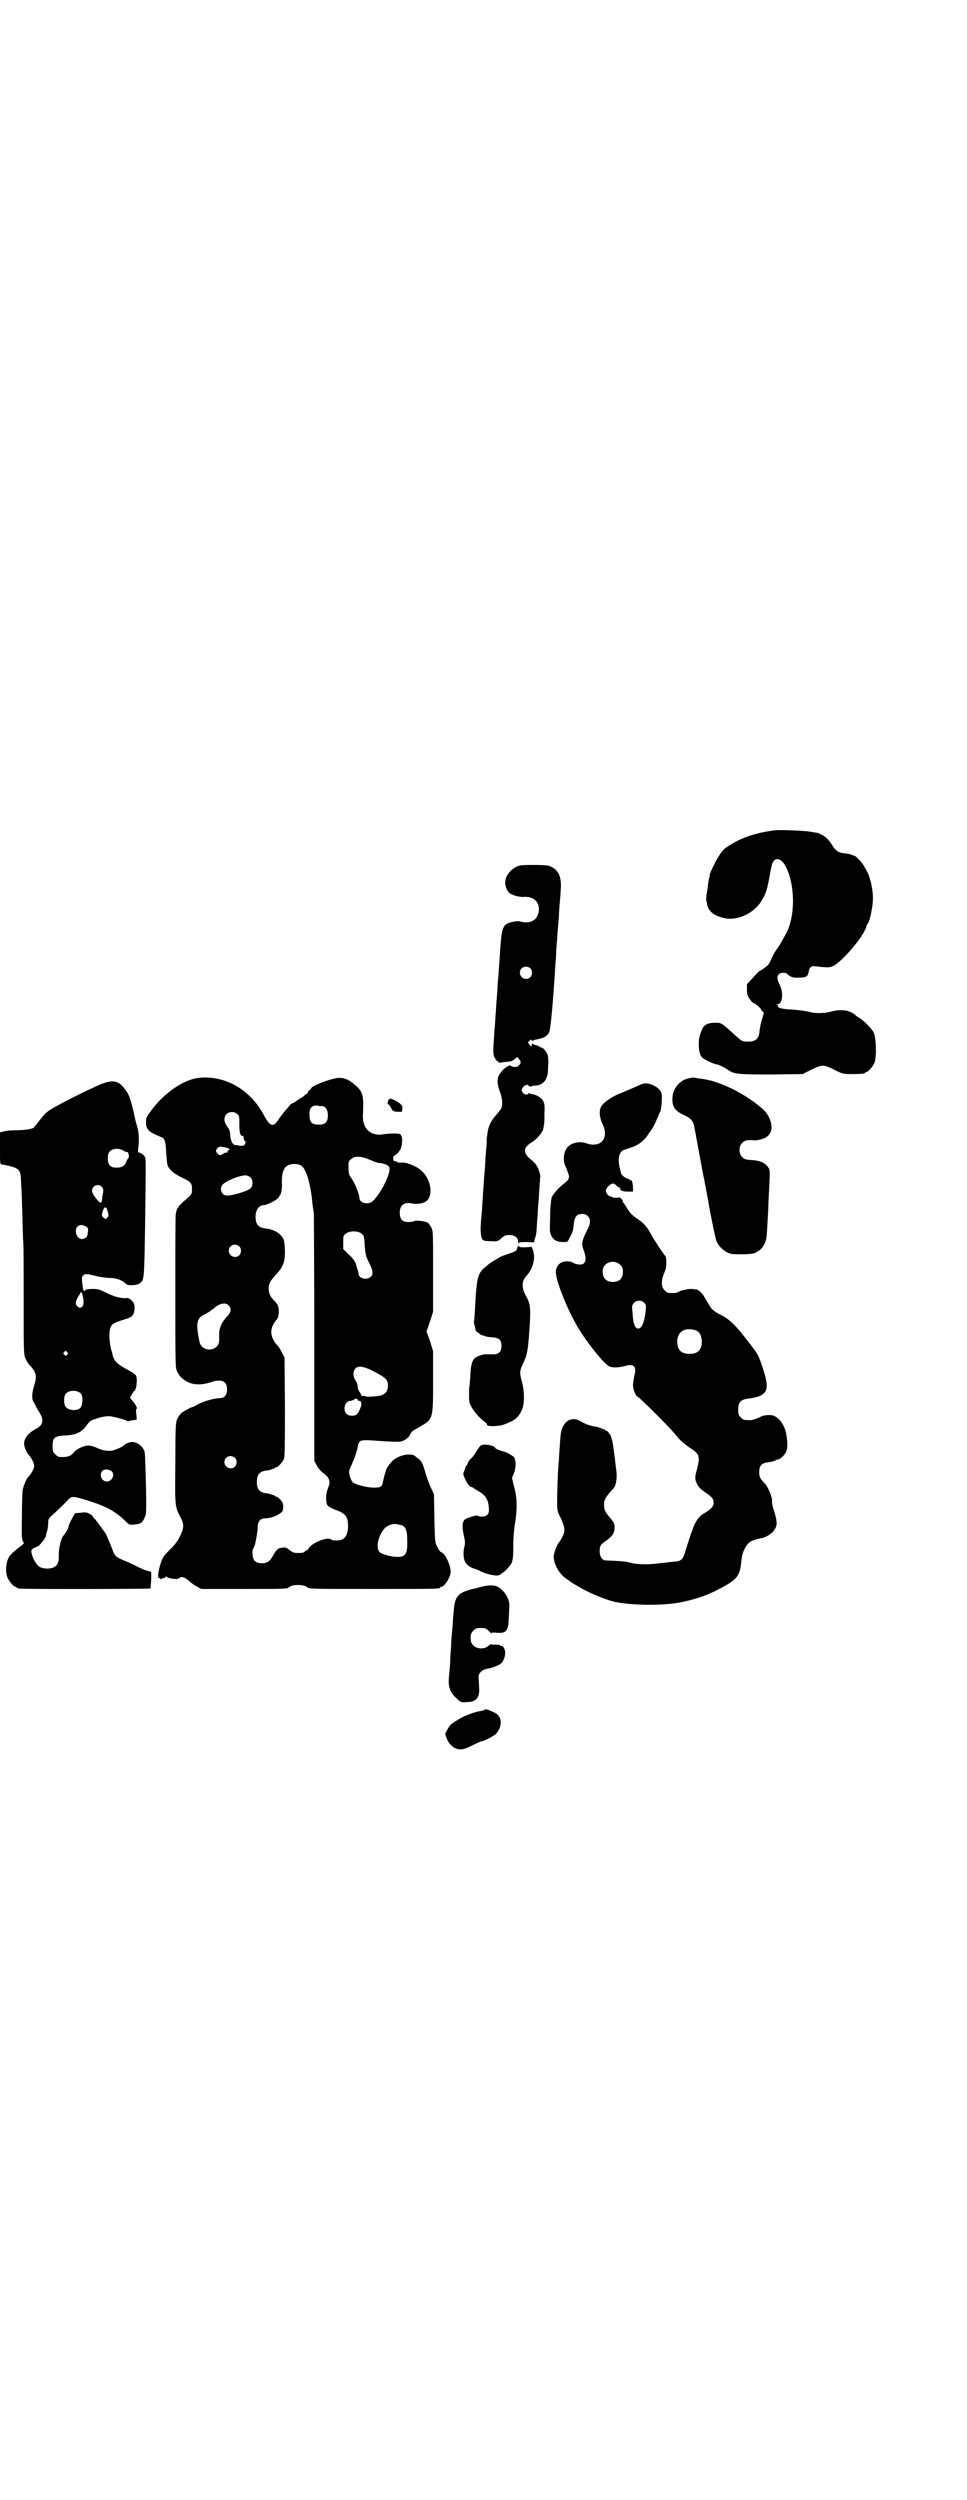 <?xml version="1.0" standalone="no"?>
<!DOCTYPE svg PUBLIC "-//W3C//DTD SVG 20010904//EN"
 "http://www.w3.org/TR/2001/REC-SVG-20010904/DTD/svg10.dtd">
<svg version="1.0" xmlns="http://www.w3.org/2000/svg"
 width="1103pt" height="2850pt" viewBox="0 0 1103 2850"
 preserveAspectRatio="xMidYMid meet">
<g transform="translate(0,2850) scale(0.5,-0.5)"
fill="#000000" stroke="none">
<path d="M1770 3807 c-43 -5 -77 -16 -105 -34 -15 -9 -18 -13 -30 -33 -8 -15
-18 -36 -16 -36 1 0 0 -2 -1 -5 -1 -3 -2 -10 -3 -17 0 -6 -2 -15 -3 -21 -1 -5
-1 -11 -1 -12 0 -1 1 -6 2 -10 2 -17 17 -28 42 -33 28 -5 62 11 79 35 13 20
16 28 23 69 4 21 6 27 12 30 7 4 17 -3 23 -15 22 -41 23 -114 1 -154 -5 -10
-18 -32 -19 -33 -3 -3 -10 -14 -14 -24 -3 -6 -6 -13 -8 -14 -3 -4 -17 -14 -20
-14 0 0 -7 -7 -14 -15 l-14 -15 0 -12 c0 -13 2 -17 11 -28 2 -2 5 -4 6 -4 2 0
17 -13 16 -15 -1 0 0 -2 3 -3 3 -3 3 -3 -1 -16 -3 -8 -5 -20 -6 -26 -1 -20 -8
-27 -27 -27 -14 0 -13 0 -35 20 -23 21 -27 24 -40 23 -15 0 -24 -4 -29 -14 -6
-15 -8 -22 -8 -36 0 -15 3 -26 10 -31 5 -4 29 -15 31 -14 1 1 17 -6 25 -12 14
-10 22 -11 99 -11 l72 1 20 10 c24 12 28 12 52 0 20 -10 20 -10 40 -10 22 0
31 1 31 3 0 1 1 2 3 2 4 0 14 12 18 21 5 13 4 56 -2 69 -4 8 -23 28 -33 33 -1
1 -5 3 -7 5 -13 13 -34 16 -59 9 -16 -4 -34 -4 -49 0 -7 2 -23 4 -37 5 -24 1
-35 4 -33 8 1 1 -1 2 -2 3 -3 0 -3 1 0 1 12 0 15 25 6 44 -7 14 -7 20 -2 25 5
4 16 4 19 0 8 -7 13 -9 27 -8 16 0 20 2 22 14 2 9 5 12 11 12 3 0 12 -1 20 -2
13 -1 17 -1 24 2 20 9 69 66 76 89 1 4 3 8 4 9 4 4 10 33 11 48 2 19 -3 45
-10 64 -3 6 -6 12 -7 13 -1 1 -2 4 -4 7 -4 7 -20 24 -22 22 0 0 -2 0 -3 1 -2
2 -8 3 -24 5 -10 2 -16 7 -22 17 -7 12 -15 20 -25 25 -6 3 -10 5 -10 4 0 0 -6
1 -12 2 -13 3 -68 5 -82 4z"/>
<path d="M1184 3726 c-14 -4 -29 -19 -31 -33 -2 -9 2 -22 8 -28 6 -6 23 -11
36 -10 23 1 37 -15 31 -38 -5 -17 -20 -24 -42 -18 -7 2 -26 -2 -32 -7 -8 -7
-10 -16 -13 -59 -2 -27 -3 -43 -4 -59 -1 -8 -2 -20 -2 -27 -1 -14 -3 -38 -4
-56 -1 -7 -1 -20 -2 -29 -1 -9 -2 -28 -3 -41 -1 -22 -1 -25 2 -32 3 -5 6 -9 7
-9 2 0 3 -1 2 -2 -1 -1 1 -1 2 -1 2 0 10 1 16 2 10 0 14 2 19 6 l6 5 4 -5 c5
-6 5 -9 0 -14 -3 -5 -14 -5 -19 -1 -3 3 -16 -6 -23 -16 -9 -11 -9 -24 -1 -45
5 -14 6 -27 3 -35 -1 -3 -6 -9 -11 -15 -12 -13 -19 -26 -21 -43 -1 -8 -2 -15
-2 -16 1 0 0 -10 -1 -22 -1 -12 -2 -24 -2 -28 0 -4 -1 -16 -2 -28 -1 -12 -2
-25 -2 -30 -1 -5 -1 -18 -2 -28 -1 -10 -1 -23 -2 -29 -3 -31 -3 -38 -2 -48 2
-16 4 -17 23 -17 16 -1 16 0 24 7 7 6 10 7 18 7 12 0 20 -6 20 -15 0 -4 1 -5
2 -3 1 2 6 2 19 2 11 -1 17 -1 16 1 0 1 0 4 1 7 3 6 4 13 5 35 1 11 2 25 2 31
2 23 3 38 4 56 1 10 1 19 2 20 0 1 -1 4 -2 8 -3 12 -9 21 -16 27 -23 17 -23
30 -1 43 11 7 23 21 25 29 1 4 2 9 2 11 1 2 1 13 1 25 1 19 0 23 -3 29 -4 7
-14 13 -23 15 -3 0 -7 1 -8 2 -1 1 -2 0 -3 -1 -2 -3 -9 -2 -12 2 -4 6 -4 8 1
14 4 5 12 6 12 2 0 -1 3 -2 6 -1 3 1 8 2 12 2 16 2 25 14 26 33 0 6 1 15 1 21
0 6 -1 13 -2 17 -4 8 -11 16 -13 15 -1 -1 -2 0 -2 1 0 1 -1 2 -2 1 -1 -1 -2 0
-2 1 -1 1 -4 2 -7 3 -3 0 -6 1 -7 3 -1 2 -2 1 -3 -2 l-1 -5 -4 5 -4 5 4 4 c3
3 5 3 5 1 1 -1 2 -1 4 -1 2 2 2 2 12 4 13 3 20 7 24 16 3 8 8 56 14 154 1 11
2 25 2 30 0 6 1 18 2 27 1 18 2 30 4 52 0 7 1 21 2 32 1 10 2 22 2 27 3 33 -5
49 -27 57 -7 2 -60 3 -68 0z m26 -234 c5 -5 5 -15 0 -20 -9 -9 -24 -2 -24 10
0 8 6 14 14 14 3 0 8 -2 10 -4z"/>
<path d="M445 3241 c-35 -8 -77 -39 -105 -80 -6 -8 -7 -12 -7 -20 0 -16 6 -22
33 -33 10 -3 12 -10 13 -35 1 -12 2 -25 3 -29 3 -10 15 -21 35 -30 19 -9 21
-12 21 -26 0 -11 0 -11 -22 -30 -5 -5 -9 -9 -9 -10 1 -1 0 -2 -1 -2 -1 0 -3
-3 -5 -14 -1 -2 -1 -81 -1 -177 0 -166 0 -174 4 -182 5 -11 12 -18 26 -25 14
-6 31 -6 50 0 25 9 38 3 38 -16 0 -13 -6 -20 -17 -20 -13 0 -39 -8 -49 -14 -6
-3 -11 -6 -12 -6 -3 0 -18 -8 -25 -13 -4 -3 -8 -9 -11 -15 -3 -9 -4 -14 -4
-101 -1 -101 -1 -97 12 -123 8 -15 8 -24 -1 -42 -5 -11 -11 -19 -23 -31 -16
-16 -17 -18 -22 -33 -6 -21 -7 -32 -3 -32 2 0 3 -1 3 -2 0 -2 1 -2 2 0 2 1 4
2 6 2 2 0 4 1 4 3 0 1 1 1 2 0 2 -4 25 -7 28 -4 5 6 14 3 26 -8 4 -4 12 -9 16
-11 l9 -5 94 0 c88 0 102 0 105 3 4 4 12 6 22 6 10 0 18 -2 22 -6 3 -3 21 -3
151 -3 138 0 151 0 151 3 0 1 1 2 3 2 7 0 21 22 21 34 0 16 -13 43 -22 45 -2
1 -5 5 -8 11 -5 9 -6 10 -7 65 l-1 56 -7 15 c-4 8 -9 23 -12 32 -6 22 -9 28
-16 34 -4 2 -7 5 -8 6 -12 9 -45 0 -55 -15 -3 -3 -6 -7 -7 -9 -3 -2 -8 -19
-11 -33 -2 -13 -5 -15 -21 -15 -16 0 -42 7 -48 12 -5 5 -10 20 -8 28 1 3 5 11
8 19 4 8 8 21 10 29 5 23 1 22 57 18 19 -1 37 -2 41 -1 9 1 20 9 23 17 2 5 4
7 22 17 30 17 30 17 30 103 l0 69 -7 23 -8 22 8 23 7 22 0 92 c0 89 0 92 -4
100 -3 5 -6 10 -8 11 -7 4 -28 6 -31 4 -1 -1 -4 -2 -7 -2 -19 -2 -26 4 -26 21
0 17 10 25 28 21 8 -2 21 -1 29 3 21 10 16 52 -9 73 -12 10 -35 19 -45 17 -4
0 -7 0 -8 1 -1 1 -3 2 -5 2 -2 0 -4 1 -4 2 0 0 -1 3 -1 5 -1 3 1 5 4 7 9 5 16
16 16 29 1 6 0 13 -1 14 -2 2 -2 3 -1 3 1 0 0 1 -2 2 -6 2 -22 2 -36 0 -31 -6
-51 12 -49 45 2 44 0 52 -18 67 -15 14 -30 19 -46 15 -19 -4 -52 -17 -54 -22
0 -1 -2 -3 -4 -5 -2 -1 -4 -4 -4 -5 0 -2 -1 -3 -2 -3 -1 0 -4 -2 -7 -5 -3 -3
-5 -4 -5 -4 0 1 -4 -2 -10 -6 -5 -4 -11 -7 -12 -7 0 0 -3 -2 -5 -4 -2 -3 -6
-8 -10 -12 -9 -11 -12 -15 -16 -21 -11 -17 -18 -16 -30 5 -14 26 -23 37 -39
52 -33 31 -80 45 -121 37z m289 -63 c8 0 14 -8 14 -21 0 -17 -7 -23 -26 -21
-12 1 -16 7 -16 23 -1 15 7 22 19 20 2 -1 6 -1 9 -1z m-193 -18 c5 -4 5 -6 5
-23 0 -20 2 -27 7 -27 2 0 3 -2 3 -5 0 -3 1 -5 2 -6 4 -2 2 -8 -2 -11 -4 -1
-7 -1 -11 0 -4 1 -7 1 -7 1 0 -1 -2 0 -4 1 -5 3 -8 11 -9 23 0 8 -2 12 -7 19
-7 9 -8 20 -2 27 6 7 19 7 25 1z m-24 -77 c1 0 3 -1 5 -2 2 -3 2 -3 -1 -4 -2
-1 -2 -2 -2 -3 1 -1 0 -2 -2 -2 -3 0 -6 -1 -8 -3 -6 -4 -9 -4 -14 2 -3 5 -3 5
0 10 4 4 5 5 12 4 4 -1 9 -2 10 -2z m328 -28 c9 -4 18 -7 21 -7 9 0 20 -5 22
-9 5 -12 -19 -61 -38 -78 -10 -9 -30 -4 -30 7 0 9 -11 36 -20 48 -4 6 -5 9 -5
22 0 13 0 15 6 19 8 8 24 7 44 -2z m-159 -12 c12 -6 23 -42 27 -90 1 -7 2 -15
3 -18 0 -3 1 -132 1 -286 l0 -280 6 -11 c3 -6 9 -12 12 -15 17 -12 20 -20 13
-37 -3 -8 -4 -14 -4 -24 1 -12 1 -13 7 -18 4 -2 12 -6 18 -8 20 -8 25 -15 25
-36 0 -14 -4 -24 -11 -29 -6 -4 -23 -5 -28 -1 -8 7 -46 -9 -51 -21 -2 -3 -3
-4 -4 -4 -1 1 -3 -1 -4 -2 -2 -3 -6 -4 -15 -4 -11 0 -13 1 -21 7 -7 6 -9 6
-16 5 -10 -1 -12 -3 -20 -16 -3 -5 -7 -12 -10 -14 -8 -8 -28 -7 -34 1 -4 5 -6
24 -2 27 0 1 1 2 1 3 0 0 1 2 2 4 2 6 7 33 7 42 0 13 6 20 17 20 10 0 26 5 35
12 5 4 6 6 6 14 0 8 -1 11 -7 17 -3 4 -8 7 -10 7 -2 0 -3 1 -3 2 0 2 -1 2 -1
1 -1 0 -3 0 -5 1 -2 1 -8 3 -12 3 -16 2 -22 9 -22 26 0 17 6 24 22 26 4 0 10
2 12 3 2 1 4 1 5 1 0 -1 1 -1 1 1 0 1 1 2 3 2 5 0 17 13 19 21 2 6 2 41 2 119
l-1 111 -6 11 c-3 6 -7 14 -10 16 -15 16 -18 34 -9 49 3 5 5 8 6 9 6 4 8 23 4
33 -1 3 -6 9 -10 13 -10 10 -13 22 -10 35 2 7 6 12 15 22 16 17 21 28 21 52 0
10 -1 21 -2 26 -5 15 -21 26 -43 28 -16 2 -22 10 -22 27 0 15 8 26 18 26 8 0
31 12 34 17 1 2 3 4 3 5 4 3 6 17 5 32 0 28 8 40 29 40 4 0 11 -1 14 -3z
m-115 -27 c6 -6 7 -19 1 -25 -4 -6 -40 -17 -54 -17 -12 0 -18 14 -11 24 6 8
38 22 53 22 4 0 8 -2 11 -4z m254 -129 c5 -4 6 -6 7 -27 2 -21 2 -24 10 -39 9
-18 10 -26 4 -32 -9 -9 -28 -4 -28 7 0 2 -1 6 -2 8 -2 6 -4 13 -4 14 -1 4 -8
15 -18 23 l-11 11 0 15 c0 14 0 16 6 20 8 7 28 7 36 0z m-279 -29 c5 -5 5 -15
0 -20 -9 -9 -24 -2 -24 10 0 8 6 14 14 14 3 0 8 -2 10 -4z m-25 -134 c8 -8 7
-16 -5 -28 -10 -11 -16 -24 -16 -37 0 -3 0 -10 0 -15 0 -26 -40 -29 -45 -3 -9
43 -6 54 12 62 4 2 10 6 12 7 2 2 4 4 5 4 1 0 3 1 4 3 12 11 26 14 33 7z m328
-149 c32 -17 36 -20 36 -35 0 -14 -8 -21 -22 -23 -15 -2 -29 -2 -29 -1 0 1 -2
1 -5 1 -3 0 -5 0 -4 0 0 1 -2 5 -4 8 -3 4 -5 9 -5 12 0 7 -2 11 -6 17 -5 8 -5
19 1 26 6 6 18 5 38 -5z m-33 -67 c0 -1 1 -2 3 -2 6 0 7 -8 3 -17 -6 -14 -9
-17 -19 -17 -11 0 -17 6 -17 17 0 10 6 17 15 17 3 1 6 2 7 3 2 3 8 2 8 -1z
m-280 -132 c5 -5 5 -15 0 -20 -9 -9 -24 -2 -24 10 0 8 6 14 14 14 3 0 8 -2 10
-4z m381 -154 c9 -4 12 -12 12 -35 1 -30 -4 -37 -22 -37 -14 0 -36 6 -41 11
-13 13 4 58 24 62 3 1 6 2 7 2 3 1 13 -1 20 -3z"/>
<path d="M1566 3240 c-18 -6 -32 -25 -32 -44 -1 -20 6 -29 27 -39 17 -8 21
-13 24 -32 1 -5 18 -98 20 -108 1 -2 2 -9 3 -15 1 -6 3 -13 3 -16 1 -3 2 -10
3 -16 1 -6 3 -14 3 -17 7 -37 15 -78 18 -84 5 -12 19 -24 30 -27 5 -2 17 -2
32 -2 21 1 23 1 32 7 7 4 11 9 14 15 6 11 6 15 8 52 1 16 2 35 2 43 4 79 4 74
-1 82 -7 10 -19 15 -38 16 -13 1 -15 1 -21 7 -8 8 -8 24 0 32 7 6 9 7 28 6 3
-1 11 1 18 3 23 7 28 30 11 57 -9 14 -46 41 -81 58 -26 12 -45 19 -67 22 -7 1
-16 2 -19 3 -3 0 -11 -1 -17 -3z"/>
<path d="M219 3223 c-54 -25 -104 -51 -112 -59 -5 -4 -11 -11 -14 -15 -3 -4
-8 -10 -10 -13 -3 -3 -5 -5 -5 -6 0 -3 -18 -7 -38 -7 -13 0 -27 -1 -32 -3 l-8
-2 0 -36 c0 -36 0 -36 4 -37 33 -6 41 -10 43 -24 1 -9 3 -45 4 -93 1 -24 1
-50 2 -59 1 -9 1 -70 1 -136 0 -113 0 -121 4 -130 2 -5 6 -12 9 -15 16 -17 18
-25 11 -47 -6 -19 -6 -32 0 -40 2 -4 4 -7 4 -8 0 0 3 -6 7 -12 12 -19 10 -30
-7 -39 -17 -9 -27 -21 -27 -34 0 -7 6 -21 11 -26 6 -6 12 -19 12 -25 0 -6 -9
-21 -14 -25 -3 -2 -10 -19 -12 -28 -1 -5 -2 -32 -2 -61 -1 -46 0 -53 2 -57 4
-5 4 -5 -11 -16 -17 -14 -21 -19 -24 -28 -4 -12 -4 -30 0 -39 4 -9 14 -21 18
-21 2 0 3 -1 3 -2 0 0 2 -2 6 -2 8 -2 298 -1 299 0 1 1 1 10 2 20 l0 18 -11 3
c-6 2 -15 6 -21 9 -5 3 -18 9 -28 13 -22 9 -23 11 -29 27 -5 13 -12 30 -16 37
-5 7 -19 26 -23 31 -3 2 -5 5 -5 6 0 1 -3 4 -7 6 -7 4 -10 4 -19 3 -6 -1 -12
-1 -14 -1 -2 -1 -16 -27 -16 -32 0 -3 -8 -16 -10 -18 -6 -5 -12 -28 -12 -46 1
-16 -3 -24 -12 -28 -9 -4 -24 -3 -31 1 -7 3 -17 20 -19 32 -1 6 -1 7 5 11 4 2
8 4 9 4 2 -1 18 19 18 22 0 0 1 2 1 4 0 2 2 7 3 11 1 4 2 12 2 17 0 8 1 10 9
17 11 10 28 26 36 35 8 9 12 9 44 -1 44 -14 63 -24 88 -48 8 -8 8 -8 20 -7 14
1 18 4 23 16 4 7 4 12 3 75 -1 36 -2 70 -3 74 -3 12 -15 22 -27 23 -8 0 -16
-3 -21 -8 -3 -3 -16 -9 -24 -11 -11 -3 -26 0 -40 7 -5 2 -12 4 -17 4 -9 0 -27
-8 -32 -15 -8 -10 -16 -12 -34 -11 -2 0 -6 3 -9 6 -5 5 -6 7 -6 18 0 20 4 24
30 25 24 1 38 8 49 25 6 8 7 9 23 14 12 4 21 5 27 5 11 -1 40 -9 41 -11 0 -1
2 -1 5 0 3 1 8 2 11 2 l6 1 -1 12 c-1 9 -1 13 1 13 2 0 -3 10 -8 16 -9 10 -8
10 -5 13 1 2 3 5 4 7 1 2 2 4 3 4 3 0 6 12 6 24 0 13 -1 14 -23 26 -21 11 -29
19 -32 32 0 2 -2 9 -4 15 -4 18 -5 42 0 50 3 7 9 10 36 18 14 5 17 9 18 24 0
10 -1 12 -6 17 -6 6 -8 7 -15 6 -13 0 -27 4 -45 13 -14 7 -17 8 -30 8 -10 0
-15 -1 -16 -2 -2 -5 -5 -3 -6 5 -3 22 -3 24 1 28 4 4 8 4 31 -2 9 -2 23 -4 31
-4 13 0 28 -5 36 -14 4 -4 25 -3 31 2 10 8 10 7 12 132 2 158 2 152 -1 157 -2
4 -11 10 -14 9 -1 0 -1 3 -1 8 3 17 2 39 -2 51 -2 7 -6 21 -8 33 -8 33 -11 42
-22 55 -14 19 -30 20 -64 4z m65 -148 c3 -2 6 -2 7 -2 1 2 3 -6 3 -11 -1 -2
-1 -4 -2 -4 -1 0 -2 -3 -4 -7 -3 -8 -8 -12 -16 -13 -19 -2 -26 4 -26 21 0 7 1
12 4 15 6 8 23 9 34 1z m-52 -81 c4 -4 4 -7 3 -14 -1 -5 -2 -11 -2 -13 -1 -11
-3 -12 -10 -4 -7 7 -13 17 -13 22 0 12 15 17 22 9z m14 -57 c2 -8 2 -10 -1
-13 -3 -4 -4 -4 -8 -1 -4 3 -5 5 -4 10 4 17 9 19 13 4z m-49 -34 c3 -2 4 -4 4
-7 0 -3 -1 -7 -1 -9 0 -7 -6 -12 -13 -12 -8 0 -13 7 -14 17 0 14 11 19 24 11z
m-7 -164 c3 -18 -6 -27 -15 -16 -3 5 -3 6 0 14 2 4 4 8 5 9 1 1 2 3 3 5 2 6 5
1 7 -12z m-37 -122 c3 -3 3 -3 0 -6 -3 -3 -3 -3 -6 0 -3 2 -3 3 -1 6 4 4 4 4
7 0z m32 -95 c4 -6 4 -22 0 -30 -6 -10 -28 -9 -35 0 -5 6 -5 24 0 30 7 9 27 9
35 0z m71 -178 c6 -8 -1 -22 -12 -22 -15 0 -20 23 -5 27 6 1 14 -1 17 -5z"/>
<path d="M1459 3226 c-13 -6 -29 -13 -44 -19 -19 -7 -40 -22 -44 -31 -5 -9 -3
-26 4 -40 15 -32 -5 -54 -37 -43 -16 6 -37 1 -45 -11 -7 -9 -9 -27 -4 -39 2
-5 5 -11 6 -15 5 -11 4 -17 -5 -24 -18 -14 -29 -27 -32 -36 -1 -6 -3 -22 -3
-43 -1 -32 -1 -36 3 -43 5 -10 13 -14 27 -14 10 0 10 0 14 9 8 14 9 19 10 33
2 16 7 22 19 22 6 0 9 -1 13 -5 7 -7 7 -16 -3 -35 -10 -19 -12 -29 -7 -41 9
-23 5 -37 -11 -34 -4 0 -10 2 -13 4 -7 4 -20 4 -27 0 -6 -3 -12 -12 -12 -21 0
-21 28 -91 53 -131 23 -37 59 -81 70 -85 8 -3 22 -2 34 1 21 7 28 -1 22 -22
-1 -7 -3 -17 -3 -21 0 -10 6 -25 11 -27 7 -4 76 -73 85 -85 11 -14 20 -22 38
-34 18 -12 19 -18 12 -46 -5 -18 -5 -22 -1 -31 3 -9 11 -16 23 -24 12 -8 16
-13 16 -21 0 -9 -5 -14 -19 -23 -11 -6 -17 -12 -24 -26 -3 -5 -12 -31 -20 -57
-7 -25 -10 -28 -30 -29 -9 -1 -25 -3 -36 -4 -23 -3 -48 -2 -62 2 -8 3 -30 4
-55 5 -8 0 -14 9 -14 20 0 13 2 16 12 23 16 11 22 19 22 31 0 10 -1 12 -10 23
-12 14 -14 18 -14 31 0 10 2 13 13 27 4 4 8 9 9 10 6 7 8 25 6 40 -1 9 -3 21
-3 26 -5 38 -7 50 -12 57 -3 4 -6 8 -8 8 -2 0 -3 1 -3 2 0 1 -1 2 -2 1 -1 -1
-2 0 -2 0 0 1 -6 3 -12 5 -19 3 -26 6 -37 12 -20 13 -39 5 -46 -19 -2 -5 -3
-22 -4 -36 -1 -14 -2 -29 -2 -33 -2 -13 -4 -67 -4 -91 0 -24 0 -24 8 -40 10
-22 11 -30 4 -43 -3 -6 -6 -11 -7 -12 -5 -4 -13 -26 -13 -34 1 -19 15 -42 31
-51 1 -1 3 -2 4 -3 3 -3 31 -20 49 -28 17 -8 46 -19 58 -21 41 -8 108 -8 145
-1 31 6 57 14 83 27 49 25 55 32 58 67 1 9 3 19 6 25 9 19 15 23 41 28 10 2
23 10 28 18 8 11 8 19 -3 53 -1 5 -2 10 -2 11 3 6 -8 33 -15 41 -12 12 -14 16
-14 27 0 16 5 21 22 23 7 1 14 3 15 4 1 1 3 2 5 2 5 0 16 10 19 17 4 8 4 21 1
39 -3 20 -14 37 -27 43 -6 4 -23 3 -31 -1 -10 -5 -21 -9 -26 -8 -13 0 -14 0
-20 6 -5 5 -6 7 -6 18 0 17 6 23 23 25 41 5 49 17 37 57 -11 36 -14 43 -25 57
-38 51 -54 67 -75 77 -17 9 -21 12 -30 29 -4 6 -8 13 -9 15 -7 9 -13 14 -17
14 -3 0 -7 1 -9 1 -6 1 -25 -3 -30 -6 -4 -3 -12 -4 -24 -3 -2 0 -6 3 -9 6 -8
8 -8 22 -1 39 4 9 5 14 5 24 0 8 -1 14 -2 15 -3 2 -28 40 -34 52 -8 15 -17 25
-33 35 -9 6 -14 12 -20 21 -4 7 -8 13 -9 14 -1 0 -2 1 -1 2 0 1 -1 4 -3 6 -3
4 -5 4 -12 3 -4 0 -8 0 -9 1 -1 1 -3 2 -4 2 -5 0 -11 8 -11 13 0 5 8 14 14 16
3 1 6 0 10 -4 3 -3 6 -5 8 -5 1 0 2 -1 1 -2 -2 -4 5 -7 17 -7 l12 0 0 11 c-1
11 -3 17 -6 15 -1 -1 -2 0 -2 1 0 1 -1 2 -2 2 -3 -1 -13 6 -16 10 -1 2 -3 10
-5 18 -4 20 0 34 10 38 3 1 13 4 21 7 15 6 26 15 33 26 2 3 6 9 9 13 3 4 9 15
12 23 4 9 7 17 8 18 3 4 5 35 3 42 -2 7 -9 14 -20 19 -12 5 -20 5 -30 0z m-44
-410 c5 -5 6 -7 6 -16 0 -15 -8 -23 -23 -23 -14 0 -22 8 -23 21 -3 22 24 33
40 18z m55 -87 c4 -4 4 -6 3 -17 -3 -30 -11 -46 -21 -40 -5 4 -8 14 -9 35 -2
16 -1 17 3 22 6 7 18 7 24 0z m119 -63 c7 -3 12 -13 12 -25 0 -19 -9 -28 -28
-28 -19 0 -28 9 -28 28 0 24 19 34 44 25z"/>
<path d="M887 3193 c-3 -4 -4 -11 -1 -11 1 0 4 -4 6 -8 2 -4 4 -7 5 -7 0 1 1
1 1 0 0 -1 4 -2 10 -2 l9 0 1 7 c0 8 -2 11 -19 20 -8 3 -9 4 -12 1z"/>
<path d="M1181 2858 c-3 -11 -1 -10 -24 -18 -7 -2 -14 -5 -16 -6 -13 -8 -22
-13 -24 -15 -2 -1 -6 -5 -11 -9 -15 -12 -18 -24 -21 -70 -2 -37 -3 -53 -4 -54
0 0 0 -4 2 -9 1 -5 2 -9 2 -9 -1 0 0 -2 2 -4 5 -4 15 -11 15 -9 0 1 1 0 3 -1
2 -1 9 -3 16 -3 18 -1 23 -6 23 -20 0 -13 -6 -19 -18 -19 -5 0 -12 0 -15 0 -8
1 -21 -4 -27 -8 -7 -6 -10 -16 -11 -41 -1 -13 -2 -25 -2 -25 -1 -1 -1 -9 -1
-17 0 -13 0 -19 4 -26 5 -11 20 -29 33 -38 3 -2 4 -4 4 -5 -3 -5 25 -5 39 0
24 9 32 15 40 32 7 13 7 44 0 68 -5 19 -5 22 6 45 7 15 9 30 12 75 3 46 2 55
-8 73 -11 19 -10 35 2 47 14 16 20 39 14 57 l-3 8 -14 -1 c-10 0 -14 0 -15 2
-1 2 -2 2 -3 0z"/>
<path d="M1097 2404 c-1 0 -6 -6 -10 -13 -4 -7 -10 -15 -14 -18 -3 -3 -6 -8
-6 -10 -1 -2 -2 -4 -3 -5 -1 -1 -3 -5 -4 -10 -4 -8 -4 -9 0 -18 4 -10 11 -20
14 -20 1 0 3 -1 5 -2 1 -1 7 -5 14 -9 14 -8 21 -18 22 -36 2 -15 -3 -21 -16
-21 -5 0 -9 1 -9 2 0 3 -29 -6 -31 -10 -5 -7 -5 -18 0 -39 2 -9 2 -14 1 -20
-4 -11 -3 -29 1 -36 3 -7 13 -14 22 -16 3 -1 9 -3 12 -5 10 -6 35 -12 42 -10
9 3 26 19 30 28 3 7 4 15 4 41 0 19 2 39 4 50 5 31 5 59 -2 82 l-5 21 4 10 c6
14 5 33 0 38 -4 4 -19 12 -25 13 -6 1 -17 6 -17 7 0 6 -27 11 -33 6z"/>
<path d="M1108 2084 c-6 -1 -14 -3 -17 -4 -3 -1 -8 -2 -12 -3 -3 0 -11 -3 -17
-5 -19 -7 -25 -17 -27 -46 -1 -11 -2 -22 -2 -25 0 -3 -1 -14 -2 -24 -1 -10 -2
-25 -2 -33 -1 -8 -2 -24 -2 -35 -1 -11 -2 -26 -3 -34 -2 -22 3 -34 18 -48 10
-9 10 -9 23 -8 22 0 30 11 28 35 -2 26 -2 28 4 34 4 4 9 6 14 7 10 1 28 8 33
13 6 6 10 20 8 28 -2 8 -6 12 -8 11 -1 -1 -2 0 -2 1 0 1 -5 2 -10 2 -6 0 -11
0 -12 1 0 0 -3 -1 -6 -4 -9 -8 -26 -7 -34 1 -3 3 -6 8 -6 10 -1 15 0 18 6 24
5 5 7 6 17 6 11 0 12 -1 18 -7 4 -4 7 -6 7 -5 0 2 3 2 12 1 17 -1 21 2 25 15
1 2 3 42 3 49 0 9 -6 23 -15 32 -11 11 -19 14 -39 11z"/>
<path d="M1106 1802 c0 -1 -3 -2 -8 -3 -15 -2 -42 -12 -56 -22 -13 -7 -16 -11
-21 -20 -6 -10 -6 -11 -3 -18 4 -12 11 -20 20 -25 12 -5 19 -4 41 7 10 5 19 9
20 9 6 0 28 12 33 17 16 19 13 42 -6 49 -12 6 -20 8 -20 6z"/>
</g>
</svg>
